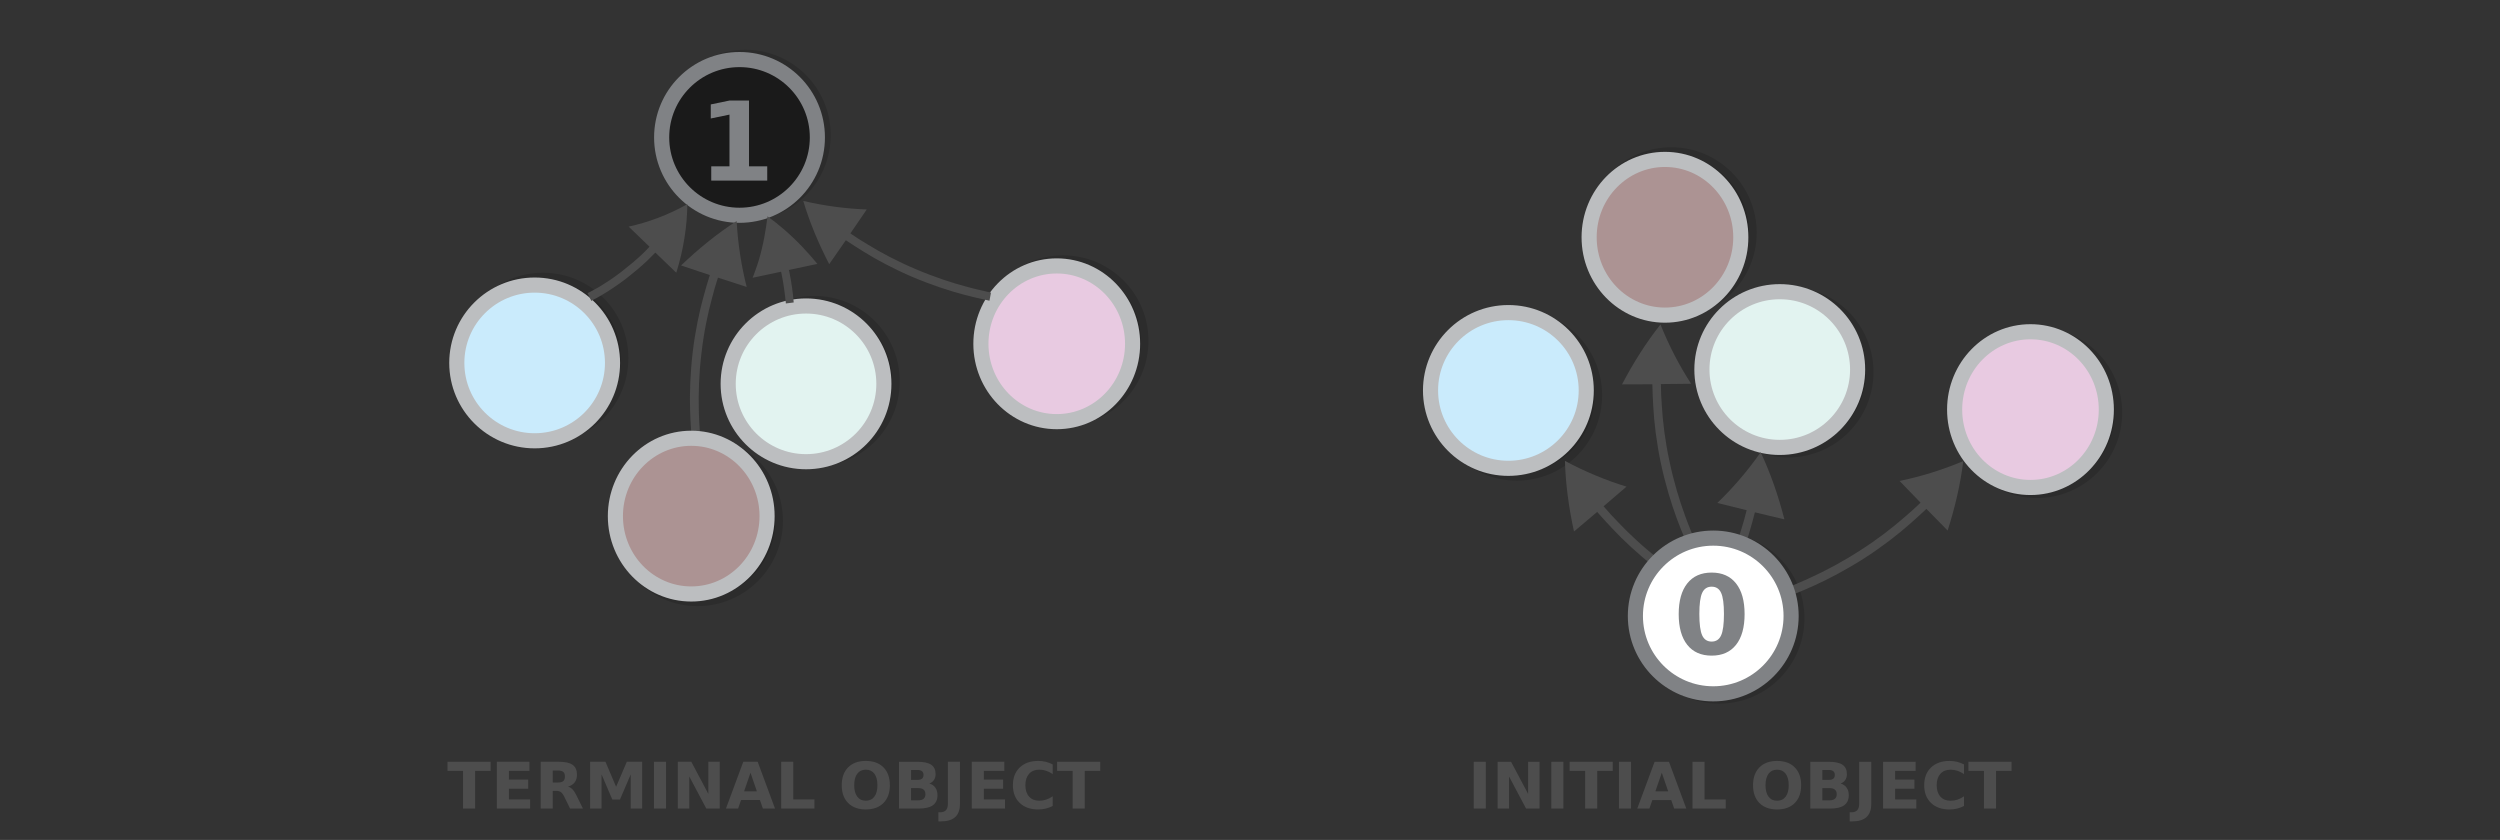 <?xml version="1.0" encoding="UTF-8" standalone="no"?>
<svg
   viewBox="0 0 595.3 200"
   version="1.1"
   id="svg6444"
   sodipodi:docname="initial_terminal_duality.svg"
   width="595.3"
   height="200"
   inkscape:version="1.3 (1:1.3+202307231459+0e150ed6c4)"
   xmlns:inkscape="http://www.inkscape.org/namespaces/inkscape"
   xmlns:sodipodi="http://sodipodi.sourceforge.net/DTD/sodipodi-0.dtd"
   xmlns="http://www.w3.org/2000/svg"
   xmlns:svg="http://www.w3.org/2000/svg">
  <rect x="0" y="0" width="595.3" height="200" fill="#333333" stroke="none"/>
  <defs
     id="defs6448" />
  <sodipodi:namedview
     id="namedview6446"
     pagecolor="#ffffff"
     bordercolor="#666666"
     borderopacity="1.0"
     inkscape:showpageshadow="2"
     inkscape:pageopacity="0.0"
     inkscape:pagecheckerboard="0"
     inkscape:deskcolor="#d1d1d1"
     showgrid="false"
     inkscape:zoom="1.4866142"
     inkscape:cx="423.78178"
     inkscape:cy="151.0143"
     inkscape:window-width="1080"
     inkscape:window-height="1864"
     inkscape:window-x="0"
     inkscape:window-y="0"
     inkscape:window-maximized="1"
     inkscape:current-layer="g6440"
     inkscape:lockguides="false" />
  <g
     id="g6440"
     transform="matrix(0.6,0,0,-0.6,213.936,174.482)">
    <circle
       opacity="0.14"
       stroke="#000000"
       stroke-width="6"
       stroke-miterlimit="10"
       cx="451.77"
       cy="-127.043"
       r="30.9"
       id="circle6392"
       transform="scale(1,-1)" />
    <circle
       opacity="0.14"
       stroke="#000000"
       stroke-width="6"
       stroke-miterlimit="10"
       cx="325.67"
       cy="-45.443"
       r="30.9"
       id="circle6394"
       transform="scale(1,-1)" />
    <circle
       opacity="0.14"
       stroke="#000000"
       stroke-width="6"
       stroke-miterlimit="10"
       cx="245.37"
       cy="-133.943"
       r="30.9"
       id="circle6410"
       transform="scale(1,-1)" />
    <circle
       fill="#caebfc"
       stroke="#bcbec0"
       stroke-width="6"
       stroke-miterlimit="10"
       cx="242.07"
       cy="-135.843"
       r="30.9"
       id="circle6426"
       transform="scale(1,-1)" />
    <ellipse
       fill="#e8cae1"
       stroke="#bcbec0"
       stroke-width="6"
       stroke-miterlimit="10"
       cx="449.27"
       cy="-128.243"
       rx="30.1"
       ry="30.9"
       id="ellipse6428"
       transform="scale(1,-1)" />
    <circle
       opacity="0.14"
       stroke="#000000"
       stroke-width="6"
       stroke-miterlimit="10"
       cx="353.07"
       cy="-143.143"
       r="30.9"
       id="circle6434"
       transform="scale(1,-1)" />
    <circle
       fill="#e2f3f0"
       stroke="#bcbec0"
       stroke-width="6"
       stroke-miterlimit="10"
       cx="349.77"
       cy="-144.143"
       r="30.9"
       id="circle6436"
       transform="scale(1,-1)" />
    <path
       d="M 284.45,142.331 M 312.771,75.358 c 0,0 -0.426,0.972 -1.1,2.661 -0.367,0.887 -0.793,1.859 -1.254,3.062 -0.46,1.203 -0.981,2.49 -1.535,4.009 -2.183,5.843 -4.588,13.818 -6.301,21.895 -1.714,8.077 -2.711,16.402 -3.026,22.662 -0.128,3.088 -0.332,5.74 -0.315,7.531 l -0.025,1.126 -12.043,-0.042 c 4.513,8.623 9.588,16.623 15.26,23.77 3.368,-8.444 7.504,-16.351 12.144,-23.524 l -11.983,-0.127 0.025,-1.126 c -0.017,-1.791 0.128,-4.358 0.341,-7.386 0.341,-6.115 1.304,-14.21 3.043,-22.142 1.654,-7.992 4.025,-15.737 6.148,-21.494 0.495,-1.433 1.015,-2.721 1.475,-3.924 0.46,-1.203 0.887,-2.175 1.194,-2.977 0.674,-1.689 1.04,-2.576 1.04,-2.576 z"
       style="fill:#4d4d4d;stroke-width:1.567"
       id="path8135" />
    <path
       d="M 355.192,88.023 M 312.305,29.303 c 0,0 0.637,0.849 1.68,2.339 0.56,0.78 1.197,1.629 1.921,2.694 0.723,1.065 1.525,2.2 2.411,3.551 3.461,5.188 7.626,12.402 11.142,19.873 3.516,7.471 6.391,15.347 8.129,21.369 0.831,2.977 1.636,5.512 2.029,7.26 l 0.282,1.09 11.714,-2.795 c -2.421,9.426 -5.532,18.375 -9.419,26.63 -5.21,-7.45 -11.045,-14.201 -17.202,-20.123 l 11.637,-2.865 -0.282,-1.09 c -0.393,-1.748 -1.121,-4.214 -2.021,-7.113 -1.73,-5.875 -4.519,-13.535 -8.027,-20.859 -3.438,-7.402 -7.517,-14.399 -10.901,-19.518 -0.809,-1.282 -1.61,-2.417 -2.334,-3.482 -0.723,-1.065 -1.361,-1.914 -1.843,-2.625 -1.042,-1.49 -1.602,-2.27 -1.602,-2.27 z"
       style="fill:#4d4d4d;stroke-width:1.567"
       id="path8135-3" />
    <path
       d="M 421.2,81.164 M 353.633,54.292 c 0,0 0.992,0.379 2.667,1.086 0.889,0.362 1.881,0.741 3.06,1.258 1.18,0.517 2.462,1.051 3.932,1.723 5.692,2.549 13.059,6.438 20.012,10.89 6.954,4.452 13.58,9.589 18.258,13.761 2.288,2.077 4.32,3.795 5.583,5.065 l 0.819,0.773 8.428,-8.603 c 2.969,9.268 5.1,18.499 6.205,27.557 -8.377,-3.532 -16.91,-6.14 -25.275,-7.875 l 8.325,-8.62 -0.819,-0.773 c -1.263,-1.27 -3.192,-2.97 -5.498,-4.945 -4.593,-4.052 -11.032,-9.051 -17.9,-13.383 -6.851,-4.435 -14.029,-8.186 -19.619,-10.718 -1.367,-0.654 -2.65,-1.188 -3.829,-1.705 -1.18,-0.517 -2.171,-0.896 -2.958,-1.241 -1.675,-0.706 -2.564,-1.068 -2.564,-1.068 z"
       style="fill:#4d4d4d;stroke-width:1.567"
       id="path8135-3-6" />
    <path
       d="m 263.41,81.239 m 64.747,-33.094 c 0,0 -0.952,0.471 -2.553,1.331 -0.851,0.444 -1.803,0.914 -2.929,1.54 -1.126,0.625 -2.352,1.277 -3.753,2.084 -5.428,3.072 -12.397,7.635 -18.902,12.72 -6.505,5.085 -12.621,10.821 -16.887,15.413 -2.083,2.283 -3.945,4.183 -5.083,5.566 l -0.743,0.846 -9.198,-7.774 c -2.087,9.506 -3.342,18.896 -3.592,28.017 8.009,-4.303 16.26,-7.7 24.425,-10.212 l -9.097,-7.801 0.743,-0.846 c 1.138,-1.383 2.9,-3.256 5.009,-5.439 4.192,-4.465 10.134,-10.046 16.565,-15.004 6.405,-5.058 13.199,-9.467 18.527,-12.512 1.3,-0.78 2.526,-1.432 3.652,-2.057 1.126,-0.625 2.078,-1.096 2.828,-1.513 1.602,-0.86 2.453,-1.304 2.453,-1.304 z"
       style="fill:#4d4d4d;stroke-width:1.567"
       id="path8135-3-6-7" />
    <circle
       opacity="0.14"
       stroke="#000000"
       stroke-width="6"
       stroke-miterlimit="10"
       cx="306.711"
       cy="-198.461"
       r="30.9"
       id="circle6392-2"
       transform="scale(1,-1)" />
    <ellipse
       fill="#e8cae1"
       stroke="#bcbec0"
       stroke-width="6"
       stroke-miterlimit="10"
       cx="304.211"
       cy="-196.638"
       rx="30.1"
       ry="30.9"
       id="ellipse6428-2"
       transform="scale(1,-1)"
       style="fill:#ac9393" />
    <circle
       fill="#cee7cc"
       stroke="#808285"
       stroke-width="6"
       stroke-miterlimit="10"
       cx="323.37"
       cy="-46.343"
       r="30.9"
       id="circle6396"
       transform="scale(1,-1)"
       style="fill:#ffffff" />
  </g>
  <g
     aria-label="0"
     id="text8350-8"
     style="font-size:28.957px;line-height:1.25;word-spacing:0px;fill:#808285;stroke-width:0.724"
     transform="matrix(0.903,0,0,0.903,117.279,175.9)">
    <path
       d="m 324.727,-32.891 q 0,-3.959 -0.749,-5.571 -0.735,-1.626 -2.488,-1.626 -1.753,0 -2.503,1.626 -0.749,1.612 -0.749,5.571 0,4.001 0.749,5.641 0.749,1.64 2.503,1.64 1.739,0 2.488,-1.64 0.749,-1.64 0.749,-5.641 z m 5.444,0.042 q 0,5.246 -2.262,8.102 -2.262,2.842 -6.419,2.842 -4.171,0 -6.433,-2.842 -2.262,-2.856 -2.262,-8.102 0,-5.26 2.262,-8.102 2.262,-2.856 6.433,-2.856 4.157,0 6.419,2.856 2.262,2.842 2.262,8.102 z"
       style="font-weight:bold;-inkscape-font-specification:'sans-serif Bold'"
       id="path16329" />
  </g>
  <g
     id="g6440-7"
     transform="matrix(0.6,0,0,0.6,-17.929,4.916)">
    <circle
       opacity="0.14"
       stroke="#000000"
       stroke-width="6"
       stroke-miterlimit="10"
       cx="451.77"
       cy="-127.043"
       r="30.9"
       id="circle6392-3"
       transform="scale(1,-1)" />
    <circle
       opacity="0.14"
       stroke="#000000"
       stroke-width="6"
       stroke-miterlimit="10"
       cx="325.67"
       cy="-45.443"
       r="30.9"
       id="circle6394-6"
       transform="scale(1,-1)" />
    <circle
       fill="#cee7cc"
       stroke="#808285"
       stroke-width="6"
       stroke-miterlimit="10"
       cx="323.37"
       cy="-46.343"
       r="30.9"
       id="circle6396-1"
       transform="scale(1,-1)"
       style="fill:#1a1a1a" />
    <circle
       opacity="0.14"
       stroke="#000000"
       stroke-width="6"
       stroke-miterlimit="10"
       cx="245.37"
       cy="-133.943"
       r="30.9"
       id="circle6410-2"
       transform="scale(1,-1)" />
    <circle
       fill="#caebfc"
       stroke="#bcbec0"
       stroke-width="6"
       stroke-miterlimit="10"
       cx="242.07"
       cy="-135.843"
       r="30.9"
       id="circle6426-9"
       transform="scale(1,-1)" />
    <ellipse
       fill="#e8cae1"
       stroke="#bcbec0"
       stroke-width="6"
       stroke-miterlimit="10"
       cx="449.27"
       cy="-128.243"
       rx="30.1"
       ry="30.9"
       id="ellipse6428-3"
       transform="scale(1,-1)" />
    <circle
       opacity="0.14"
       stroke="#000000"
       stroke-width="6"
       stroke-miterlimit="10"
       cx="353.07"
       cy="-143.143"
       r="30.9"
       id="circle6434-1"
       transform="scale(1,-1)" />
    <circle
       fill="#e2f3f0"
       stroke="#bcbec0"
       stroke-width="6"
       stroke-miterlimit="10"
       cx="349.77"
       cy="-144.143"
       r="30.9"
       id="circle6436-9"
       transform="scale(1,-1)" />
    <path
       fill="#d1d3d4"
       d="m 263.07,108.143 1.2,-0.6 c 0.8,-0.4 1.8,-1 3.1,-1.7 2.5,-1.5 5.8,-3.6 8.9,-6 3.1,-2.4 6.1,-4.9 8.2,-6.9 1.1,-1 1.9,-1.9 2.5,-2.5 0.4,-0.5 0.7,-0.7 0.7,-0.7 l -8.3,-8 c 7.8,-1.7 15.6,-4.6 23.3,-8.9 -0.1,8.7 -1.5,18 -4.4,27.2 l -8.3,-8 -0.7,0.7 -2.6,2.6 c -2.2,2.1 -5.3,4.7 -8.5,7.2 -3.2,2.4 -6.6,4.7 -9.2,6.2 -1.3,0.8 -2.4,1.4 -3.2,1.8 -0.8,0.4 -1.2,0.7 -1.2,0.7 z m 78.7,4.1 c -0.4,-3.9 -0.9,-7.8 -1.7,-11.7 l -0.2,-0.9 -11.3,2.4 c 0,0 0.6,-1.4 1.3,-3.5 0.8,-2.2 1.7,-5.1 2.4,-8.2 1.5,-6.1 2.2,-12.7 2.2,-12.7 0,0 0.3,0.2 0.9,0.7 0.6,0.4 1.4,1.1 2.4,1.8 2,1.6 4.5,3.7 7,6.1 5,4.7 9.5,10.3 9.5,10.3 l -11.3,2.4 0.2,0.9 c 0.8,4 1.4,8 1.7,12 z m 80.8,-1.1 c 0,0 -1,-0.2 -2.7,-0.6 -0.9,-0.2 -1.9,-0.4 -3.1,-0.7 -1.2,-0.3 -2.5,-0.6 -4,-1 -5.8,-1.5 -13.4,-4 -20.7,-7.1 -7.3,-3.1 -14.4,-6.9 -19.5,-10.1 -2.5,-1.6 -4.7,-2.9 -6.1,-3.9 l -0.9,-0.6 -6.6,9.5 c -4.3,-8.3 -7.8,-16.7 -10.3,-25.1 8.5,2 17,3.1 25.2,3.4 l -6.5,9.5 0.9,0.6 c 1.4,1 3.5,2.3 6,3.8 5,3.1 11.9,6.8 19.1,9.8 7.2,3.1 14.6,5.5 20.3,7 1.4,0.4 2.7,0.7 3.9,1 1.2,0.3 2.2,0.5 3,0.7 1.7,0.4 2.6,0.6 2.6,0.6 z"
       id="path6438-4"
       sodipodi:nodetypes="cscscccccccccccscccccccccccccccccccscscccccccccccsccc"
       style="fill:#4d4d4d" />
    <path
       d="m 298.888,92.443 m 5.439,72.511 c 0,0 -0.093,-1.058 -0.192,-2.873 -0.064,-0.958 -0.157,-2.015 -0.21,-3.302 -0.052,-1.287 -0.134,-2.673 -0.174,-4.289 -0.202,-6.234 0.067,-14.559 1.024,-22.761 0.957,-8.201 2.671,-16.408 4.373,-22.441 0.865,-2.967 1.519,-5.545 2.108,-7.237 l 0.336,-1.075 -11.425,-3.808 c 7.031,-6.729 14.396,-12.688 22.055,-17.648 0.494,9.078 1.887,17.892 3.992,26.171 l -11.396,-3.708 -0.336,1.075 c -0.589,1.692 -1.272,4.171 -2.037,7.108 -1.631,5.904 -3.304,13.882 -4.19,21.954 -0.986,8.102 -1.214,16.198 -1.041,22.332 0.011,1.516 0.092,2.902 0.144,4.189 0.052,1.287 0.146,2.344 0.18,3.202 0.099,1.816 0.163,2.773 0.163,2.773 z"
       style="fill:#4d4d4d;stroke-width:1.567"
       id="path8135-7" />
    <circle
       opacity="0.14"
       stroke="#000000"
       stroke-width="6"
       stroke-miterlimit="10"
       cx="306.711"
       cy="-198.461"
       r="30.9"
       id="circle6392-2-8"
       transform="scale(1,-1)" />
    <ellipse
       fill="#e8cae1"
       stroke="#bcbec0"
       stroke-width="6"
       stroke-miterlimit="10"
       cx="304.211"
       cy="-196.638"
       rx="30.1"
       ry="30.9"
       id="ellipse6428-2-4"
       transform="scale(1,-1)"
       style="fill:#ac9393" />
  </g>
  <g
     aria-label="1"
     id="text8350"
     style="font-size:28.957px;line-height:1.25;word-spacing:0px;fill:#808285;stroke-width:0.724"
     transform="matrix(0.903,0,0,0.903,-94.377,-11.062)">
    <path
       d="m 292.071,56.118 h 4.807 V 42.474 l -4.934,1.018 V 39.787 l 4.906,-1.018 h 5.175 v 17.349 h 4.807 v 3.761 h -14.761 z"
       style="font-weight:bold;-inkscape-font-specification:'sans-serif Bold'"
       id="path16332" />
  </g>
  <g
     aria-label="INITIAL OBJECT "
     id="text17891"
     style="font-size:40px;line-height:1.25;word-spacing:0px;fill:#4d4d4d"
     transform="matrix(0.382,0,0,0.382,307.778,382.442)">
    <path
       d="m 112.954,-526.3 h 7.52 v 29.16 h -7.52 z"
       style="font-weight:bold;-inkscape-font-specification:'sans-serif Bold'"
       id="path17926" />
    <path
       d="m 127.837,-526.3 h 8.398 l 10.605,20 v -20 h 7.129 v 29.16 h -8.398 l -10.605,-20 v 20 h -7.129 z"
       style="font-weight:bold;-inkscape-font-specification:'sans-serif Bold'"
       id="path17928" />
    <path
       d="m 161.314,-526.3 h 7.52 v 29.16 h -7.52 z"
       style="font-weight:bold;-inkscape-font-specification:'sans-serif Bold'"
       id="path17930" />
    <path
       d="m 172.72,-526.3 h 26.875 v 5.684 h -9.668 v 23.477 h -7.52 v -23.477 h -9.688 z"
       style="font-weight:bold;-inkscape-font-specification:'sans-serif Bold'"
       id="path17932" />
    <path
       d="m 203.482,-526.3 h 7.52 v 29.16 h -7.52 z"
       style="font-weight:bold;-inkscape-font-specification:'sans-serif Bold'"
       id="path17934" />
    <path
       d="m 236.06,-502.452 h -11.758 l -1.855,5.312 h -7.559 l 10.801,-29.16 h 8.965 l 10.801,29.16 h -7.559 z m -9.883,-5.41 h 7.988 l -3.984,-11.602 z"
       style="font-weight:bold;-inkscape-font-specification:'sans-serif Bold'"
       id="path17936" />
    <path
       d="m 249.322,-526.3 h 7.52 v 23.477 h 13.203 v 5.684 h -20.723 z"
       style="font-weight:bold;-inkscape-font-specification:'sans-serif Bold'"
       id="path17938" />
    <path
       d="m 302.056,-521.378 q -3.438,0 -5.332,2.539 -1.895,2.539 -1.895,7.148 0,4.59 1.895,7.129 1.895,2.539 5.332,2.539 3.457,0 5.352,-2.539 1.895,-2.539 1.895,-7.129 0,-4.609 -1.895,-7.148 -1.895,-2.539 -5.352,-2.539 z m 0,-5.449 q 7.031,0 11.016,4.023 3.984,4.023 3.984,11.113 0,7.07 -3.984,11.094 -3.984,4.023 -11.016,4.023 -7.012,0 -11.016,-4.023 -3.984,-4.023 -3.984,-11.094 0,-7.09 3.984,-11.113 4.004,-4.023 11.016,-4.023 z"
       style="font-weight:bold;-inkscape-font-specification:'sans-serif Bold'"
       id="path17940" />
    <path
       d="m 334.419,-515.011 q 1.777,0 2.695,-0.781 0.918,-0.781 0.918,-2.305 0,-1.504 -0.918,-2.285 -0.918,-0.801 -2.695,-0.801 h -4.16 v 6.172 z m 0.254,12.754 q 2.266,0 3.398,-0.957 1.152,-0.957 1.152,-2.891 0,-1.895 -1.133,-2.832 -1.133,-0.957 -3.418,-0.957 h -4.414 v 7.637 z m 6.992,-10.488 q 2.422,0.703 3.75,2.598 1.328,1.895 1.328,4.648 0,4.219 -2.852,6.289 -2.852,2.07 -8.672,2.07 h -12.48 v -29.16 h 11.289 q 6.074,0 8.789,1.836 2.734,1.836 2.734,5.879 0,2.129 -0.996,3.633 -0.996,1.484 -2.891,2.207 z"
       style="font-weight:bold;-inkscape-font-specification:'sans-serif Bold'"
       id="path17942" />
    <path
       d="m 353.228,-526.3 h 7.52 v 26.328 q 0,5.449 -2.969,8.145 -2.949,2.695 -8.945,2.695 h -1.523 v -5.684 h 1.172 q 2.344,0 3.535,-1.309 1.211,-1.309 1.211,-3.848 z"
       style="font-weight:bold;-inkscape-font-specification:'sans-serif Bold'"
       id="path17944" />
    <path
       d="m 368.111,-526.3 h 20.293 v 5.684 h -12.773 v 5.43 h 12.012 v 5.684 h -12.012 v 6.68 h 13.203 v 5.684 h -20.723 z"
       style="font-weight:bold;-inkscape-font-specification:'sans-serif Bold'"
       id="path17946" />
    <path
       d="m 418.56,-498.741 q -2.07,1.074 -4.316,1.621 -2.246,0.547 -4.688,0.547 -7.285,0 -11.543,-4.062 -4.258,-4.082 -4.258,-11.055 0,-6.992 4.258,-11.055 4.258,-4.082 11.543,-4.082 2.441,0 4.688,0.547 2.246,0.547 4.316,1.621 v 6.035 q -2.09,-1.426 -4.121,-2.09 -2.031,-0.664 -4.277,-0.664 -4.023,0 -6.328,2.578 -2.305,2.578 -2.305,7.109 0,4.512 2.305,7.09 2.305,2.578 6.328,2.578 2.246,0 4.277,-0.664 2.031,-0.664 4.121,-2.09 z"
       style="font-weight:bold;-inkscape-font-specification:'sans-serif Bold'"
       id="path17948" />
    <path
       d="m 421.314,-526.3 h 26.875 v 5.684 h -9.668 v 23.477 h -7.52 v -23.477 h -9.688 z"
       style="font-weight:bold;-inkscape-font-specification:'sans-serif Bold'"
       id="path17950" />
  </g>
  <g
     aria-label="TERMINAL OBJECT"
     id="text17895"
     style="font-size:40px;line-height:1.25;word-spacing:0px;fill:#4d4d4d"
     transform="matrix(0.382,0,0,0.382,24.46,452.572)">
    <path
       d="m 214.924,-709.896 h 26.875 v 5.684 h -9.668 v 23.477 h -7.52 v -23.477 h -9.688 z"
       style="font-weight:bold;-inkscape-font-specification:'sans-serif Bold'"
       id="path17897" />
    <path
       d="m 245.686,-709.896 h 20.293 v 5.684 h -12.773 v 5.43 H 265.217 v 5.684 h -12.012 v 6.68 h 13.203 v 5.684 h -20.723 z"
       style="font-weight:bold;-inkscape-font-specification:'sans-serif Bold'"
       id="path17899" />
    <path
       d="m 283.694,-696.967 q 2.363,0 3.379,-0.879 1.035,-0.879 1.035,-2.891 0,-1.992 -1.035,-2.852 -1.016,-0.859 -3.379,-0.859 h -3.164 v 7.48 z m -3.164,5.195 v 11.035 h -7.52 v -29.16 h 11.484 q 5.762,0 8.438,1.934 2.695,1.934 2.695,6.113 0,2.891 -1.406,4.746 -1.387,1.855 -4.199,2.734 1.543,0.352 2.754,1.602 1.23,1.23 2.48,3.75 l 4.082,8.281 h -8.008 l -3.555,-7.246 q -1.074,-2.188 -2.188,-2.988 -1.094,-0.801 -2.93,-0.801 z"
       style="font-weight:bold;-inkscape-font-specification:'sans-serif Bold'"
       id="path17901" />
    <path
       d="m 303.811,-709.896 h 9.57 l 6.641,15.605 6.68,-15.605 h 9.551 v 29.16 h -7.109 v -21.328 l -6.719,15.723 h -4.766 l -6.719,-15.723 v 21.328 h -7.129 z"
       style="font-weight:bold;-inkscape-font-specification:'sans-serif Bold'"
       id="path17903" />
    <path
       d="m 343.615,-709.896 h 7.52 v 29.16 h -7.52 z"
       style="font-weight:bold;-inkscape-font-specification:'sans-serif Bold'"
       id="path17905" />
    <path
       d="m 358.498,-709.896 h 8.398 l 10.605,20 v -20 h 7.129 v 29.16 h -8.398 l -10.605,-20 v 20 h -7.129 z"
       style="font-weight:bold;-inkscape-font-specification:'sans-serif Bold'"
       id="path17907" />
    <path
       d="m 409.67,-686.049 h -11.758 l -1.855,5.312 h -7.559 l 10.801,-29.16 h 8.965 l 10.801,29.16 h -7.559 z m -9.883,-5.41 h 7.988 l -3.984,-11.602 z"
       style="font-weight:bold;-inkscape-font-specification:'sans-serif Bold'"
       id="path17909" />
    <path
       d="m 422.932,-709.896 h 7.52 v 23.477 h 13.203 v 5.684 h -20.723 z"
       style="font-weight:bold;-inkscape-font-specification:'sans-serif Bold'"
       id="path17911" />
    <path
       d="m 475.666,-704.975 q -3.438,0 -5.332,2.539 -1.895,2.539 -1.895,7.148 0,4.59 1.895,7.129 1.895,2.539 5.332,2.539 3.457,0 5.352,-2.539 1.895,-2.539 1.895,-7.129 0,-4.609 -1.895,-7.148 -1.895,-2.539 -5.352,-2.539 z m 0,-5.449 q 7.031,0 11.016,4.023 3.984,4.023 3.984,11.113 0,7.07 -3.984,11.094 -3.984,4.023 -11.016,4.023 -7.012,0 -11.016,-4.023 -3.984,-4.023 -3.984,-11.094 0,-7.09 3.984,-11.113 4.004,-4.023 11.016,-4.023 z"
       style="font-weight:bold;-inkscape-font-specification:'sans-serif Bold'"
       id="path17913" />
    <path
       d="m 508.029,-698.607 q 1.777,0 2.695,-0.781 0.918,-0.781 0.918,-2.305 0,-1.504 -0.918,-2.285 -0.918,-0.801 -2.695,-0.801 h -4.16 v 6.172 z m 0.254,12.754 q 2.266,0 3.398,-0.957 1.152,-0.957 1.152,-2.891 0,-1.895 -1.133,-2.832 -1.133,-0.957 -3.418,-0.957 h -4.414 v 7.637 z m 6.992,-10.488 q 2.422,0.703 3.75,2.598 1.328,1.895 1.328,4.648 0,4.219 -2.852,6.289 -2.852,2.07 -8.672,2.07 h -12.48 v -29.16 h 11.289 q 6.074,0 8.789,1.836 2.734,1.836 2.734,5.879 0,2.129 -0.996,3.633 -0.996,1.484 -2.891,2.207 z"
       style="font-weight:bold;-inkscape-font-specification:'sans-serif Bold'"
       id="path17915" />
    <path
       d="m 526.838,-709.896 h 7.52 v 26.328 q 0,5.449 -2.969,8.145 -2.949,2.695 -8.945,2.695 h -1.523 v -5.684 h 1.172 q 2.344,0 3.535,-1.309 1.211,-1.309 1.211,-3.848 z"
       style="font-weight:bold;-inkscape-font-specification:'sans-serif Bold'"
       id="path17917" />
    <path
       d="m 541.721,-709.896 h 20.293 v 5.684 h -12.773 v 5.43 h 12.012 v 5.684 h -12.012 v 6.68 h 13.203 v 5.684 H 541.721 Z"
       style="font-weight:bold;-inkscape-font-specification:'sans-serif Bold'"
       id="path17919" />
    <path
       d="m 592.17,-682.338 q -2.07,1.074 -4.316,1.621 -2.246,0.547 -4.688,0.547 -7.285,0 -11.543,-4.062 -4.258,-4.082 -4.258,-11.055 0,-6.992 4.258,-11.055 4.258,-4.082 11.543,-4.082 2.441,0 4.688,0.547 2.246,0.547 4.316,1.621 v 6.035 q -2.09,-1.426 -4.121,-2.09 -2.031,-0.664 -4.277,-0.664 -4.023,0 -6.328,2.578 -2.305,2.578 -2.305,7.109 0,4.512 2.305,7.09 2.305,2.578 6.328,2.578 2.246,0 4.277,-0.664 2.031,-0.664 4.121,-2.09 z"
       style="font-weight:bold;-inkscape-font-specification:'sans-serif Bold'"
       id="path17921" />
    <path
       d="m 594.924,-709.896 h 26.875 v 5.684 h -9.668 v 23.477 h -7.52 v -23.477 h -9.688 z"
       style="font-weight:bold;-inkscape-font-specification:'sans-serif Bold'"
       id="path17923" />
  </g>
</svg>

